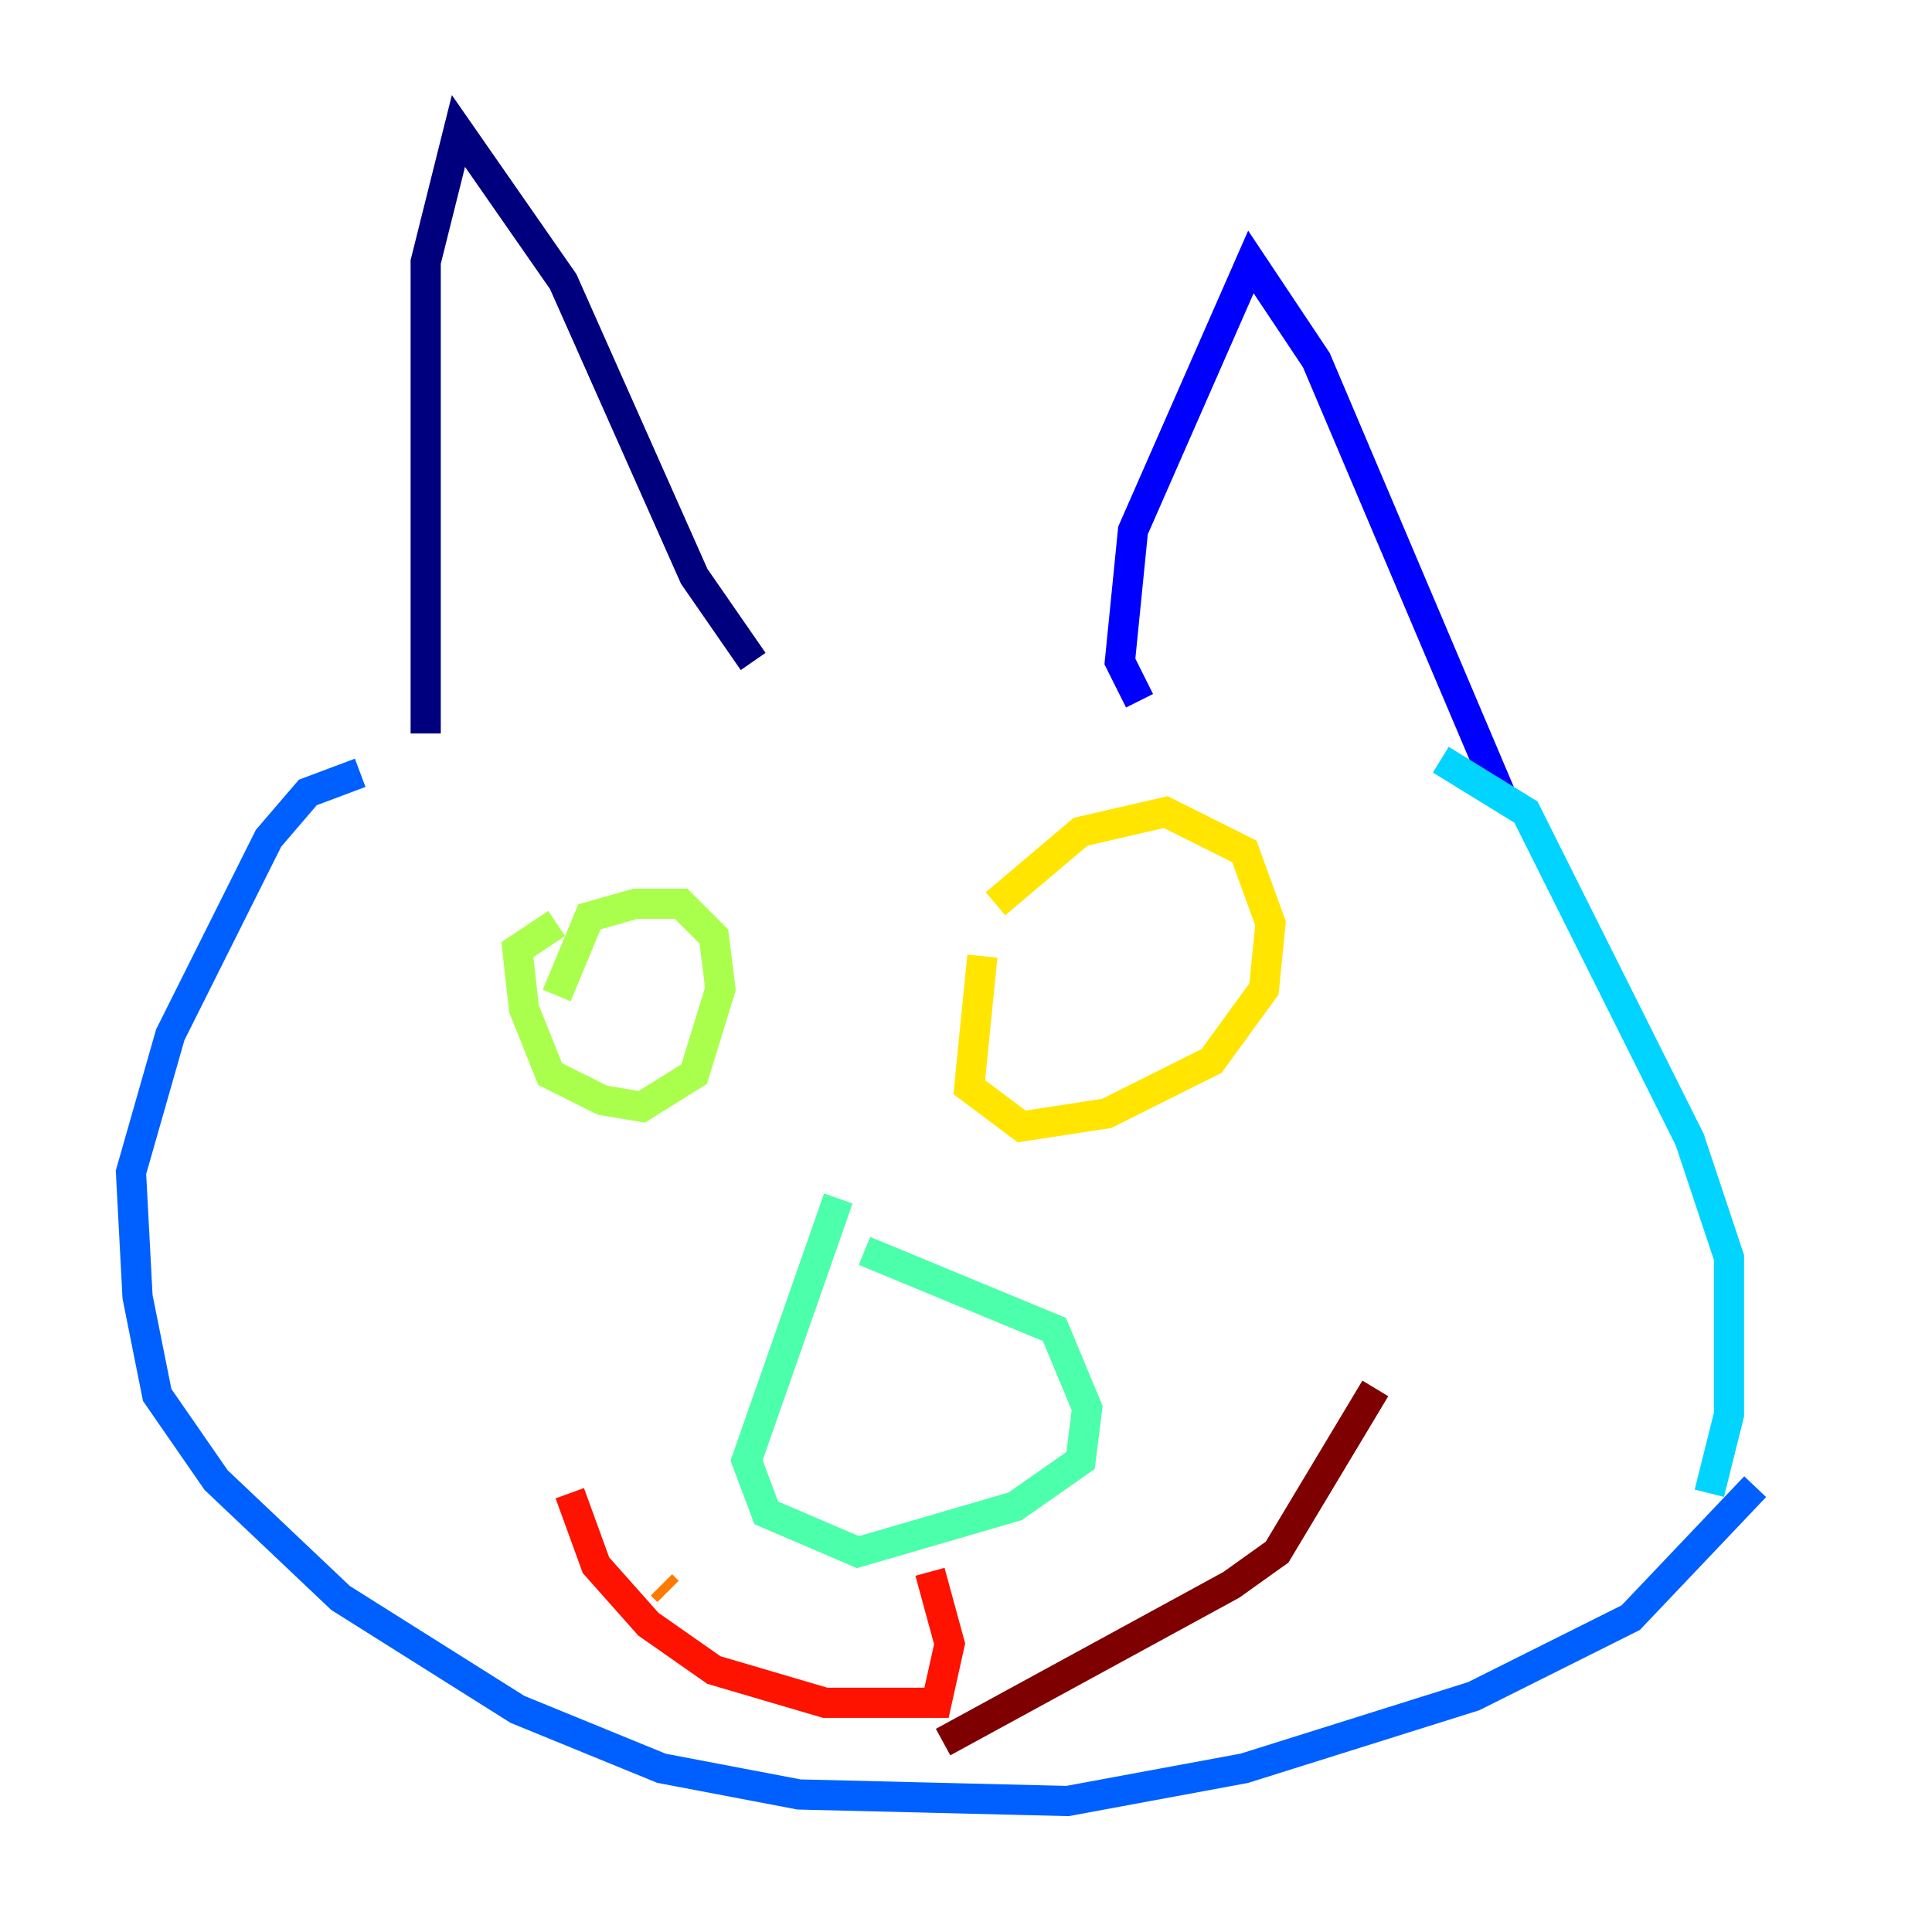 <?xml version="1.0" encoding="utf-8" ?>
<svg baseProfile="tiny" height="128" version="1.2" viewBox="0,0,128,128" width="128" xmlns="http://www.w3.org/2000/svg" xmlns:ev="http://www.w3.org/2001/xml-events" xmlns:xlink="http://www.w3.org/1999/xlink"><defs /><polyline fill="none" points="28.203,48.597 28.203,17.356 30.373,8.678 37.315,18.658 45.993,38.183 49.898,43.824" stroke="#00007f" stroke-width="2" /><polyline fill="none" points="75.498,46.427 74.197,43.824 75.064,35.146 82.875,17.356 87.214,23.864 99.363,52.502" stroke="#0000fe" stroke-width="2" /><polyline fill="none" points="23.864,51.2 20.393,52.502 17.79,55.539 11.281,68.556 8.678,77.668 9.112,85.912 10.414,92.42 14.319,98.061 22.563,105.871 34.278,113.248 43.824,117.153 52.936,118.888 70.725,119.322 82.441,117.153 97.627,112.38 108.041,107.173 116.285,98.495" stroke="#0060ff" stroke-width="2" /><polyline fill="none" points="95.458,50.332 101.098,53.803 111.946,75.498 114.549,83.308 114.549,93.722 113.248,98.929" stroke="#00d4ff" stroke-width="2" /><polyline fill="none" points="55.539,79.403 49.464,96.759 50.766,100.231 56.841,102.834 67.254,99.797 71.593,96.759 72.027,93.288 69.858,88.081 57.275,82.875" stroke="#4cffaa" stroke-width="2" /><polyline fill="none" points="36.881,61.18 34.278,62.915 34.712,66.82 36.447,71.159 39.919,72.895 42.522,73.329 45.993,71.159 47.729,65.519 47.295,62.047 45.125,59.878 42.088,59.878 39.051,60.746 36.881,65.953" stroke="#aaff4c" stroke-width="2" /><polyline fill="none" points="65.085,63.349 64.217,72.027 67.688,74.63 73.329,73.763 80.271,70.291 83.742,65.519 84.176,61.18 82.441,56.407 77.234,53.803 71.593,55.105 65.953,59.878" stroke="#ffe500" stroke-width="2" /><polyline fill="none" points="43.824,105.003 44.258,105.437" stroke="#ff7a00" stroke-width="2" /><polyline fill="none" points="61.614,104.136 62.915,108.909 62.047,112.814 54.671,112.814 47.295,110.644 42.956,107.607 39.485,103.702 37.749,98.929" stroke="#fe1200" stroke-width="2" /><polyline fill="none" points="62.481,115.417 81.573,105.003 84.61,102.834 91.119,91.986" stroke="#7f0000" stroke-width="2" /></svg>